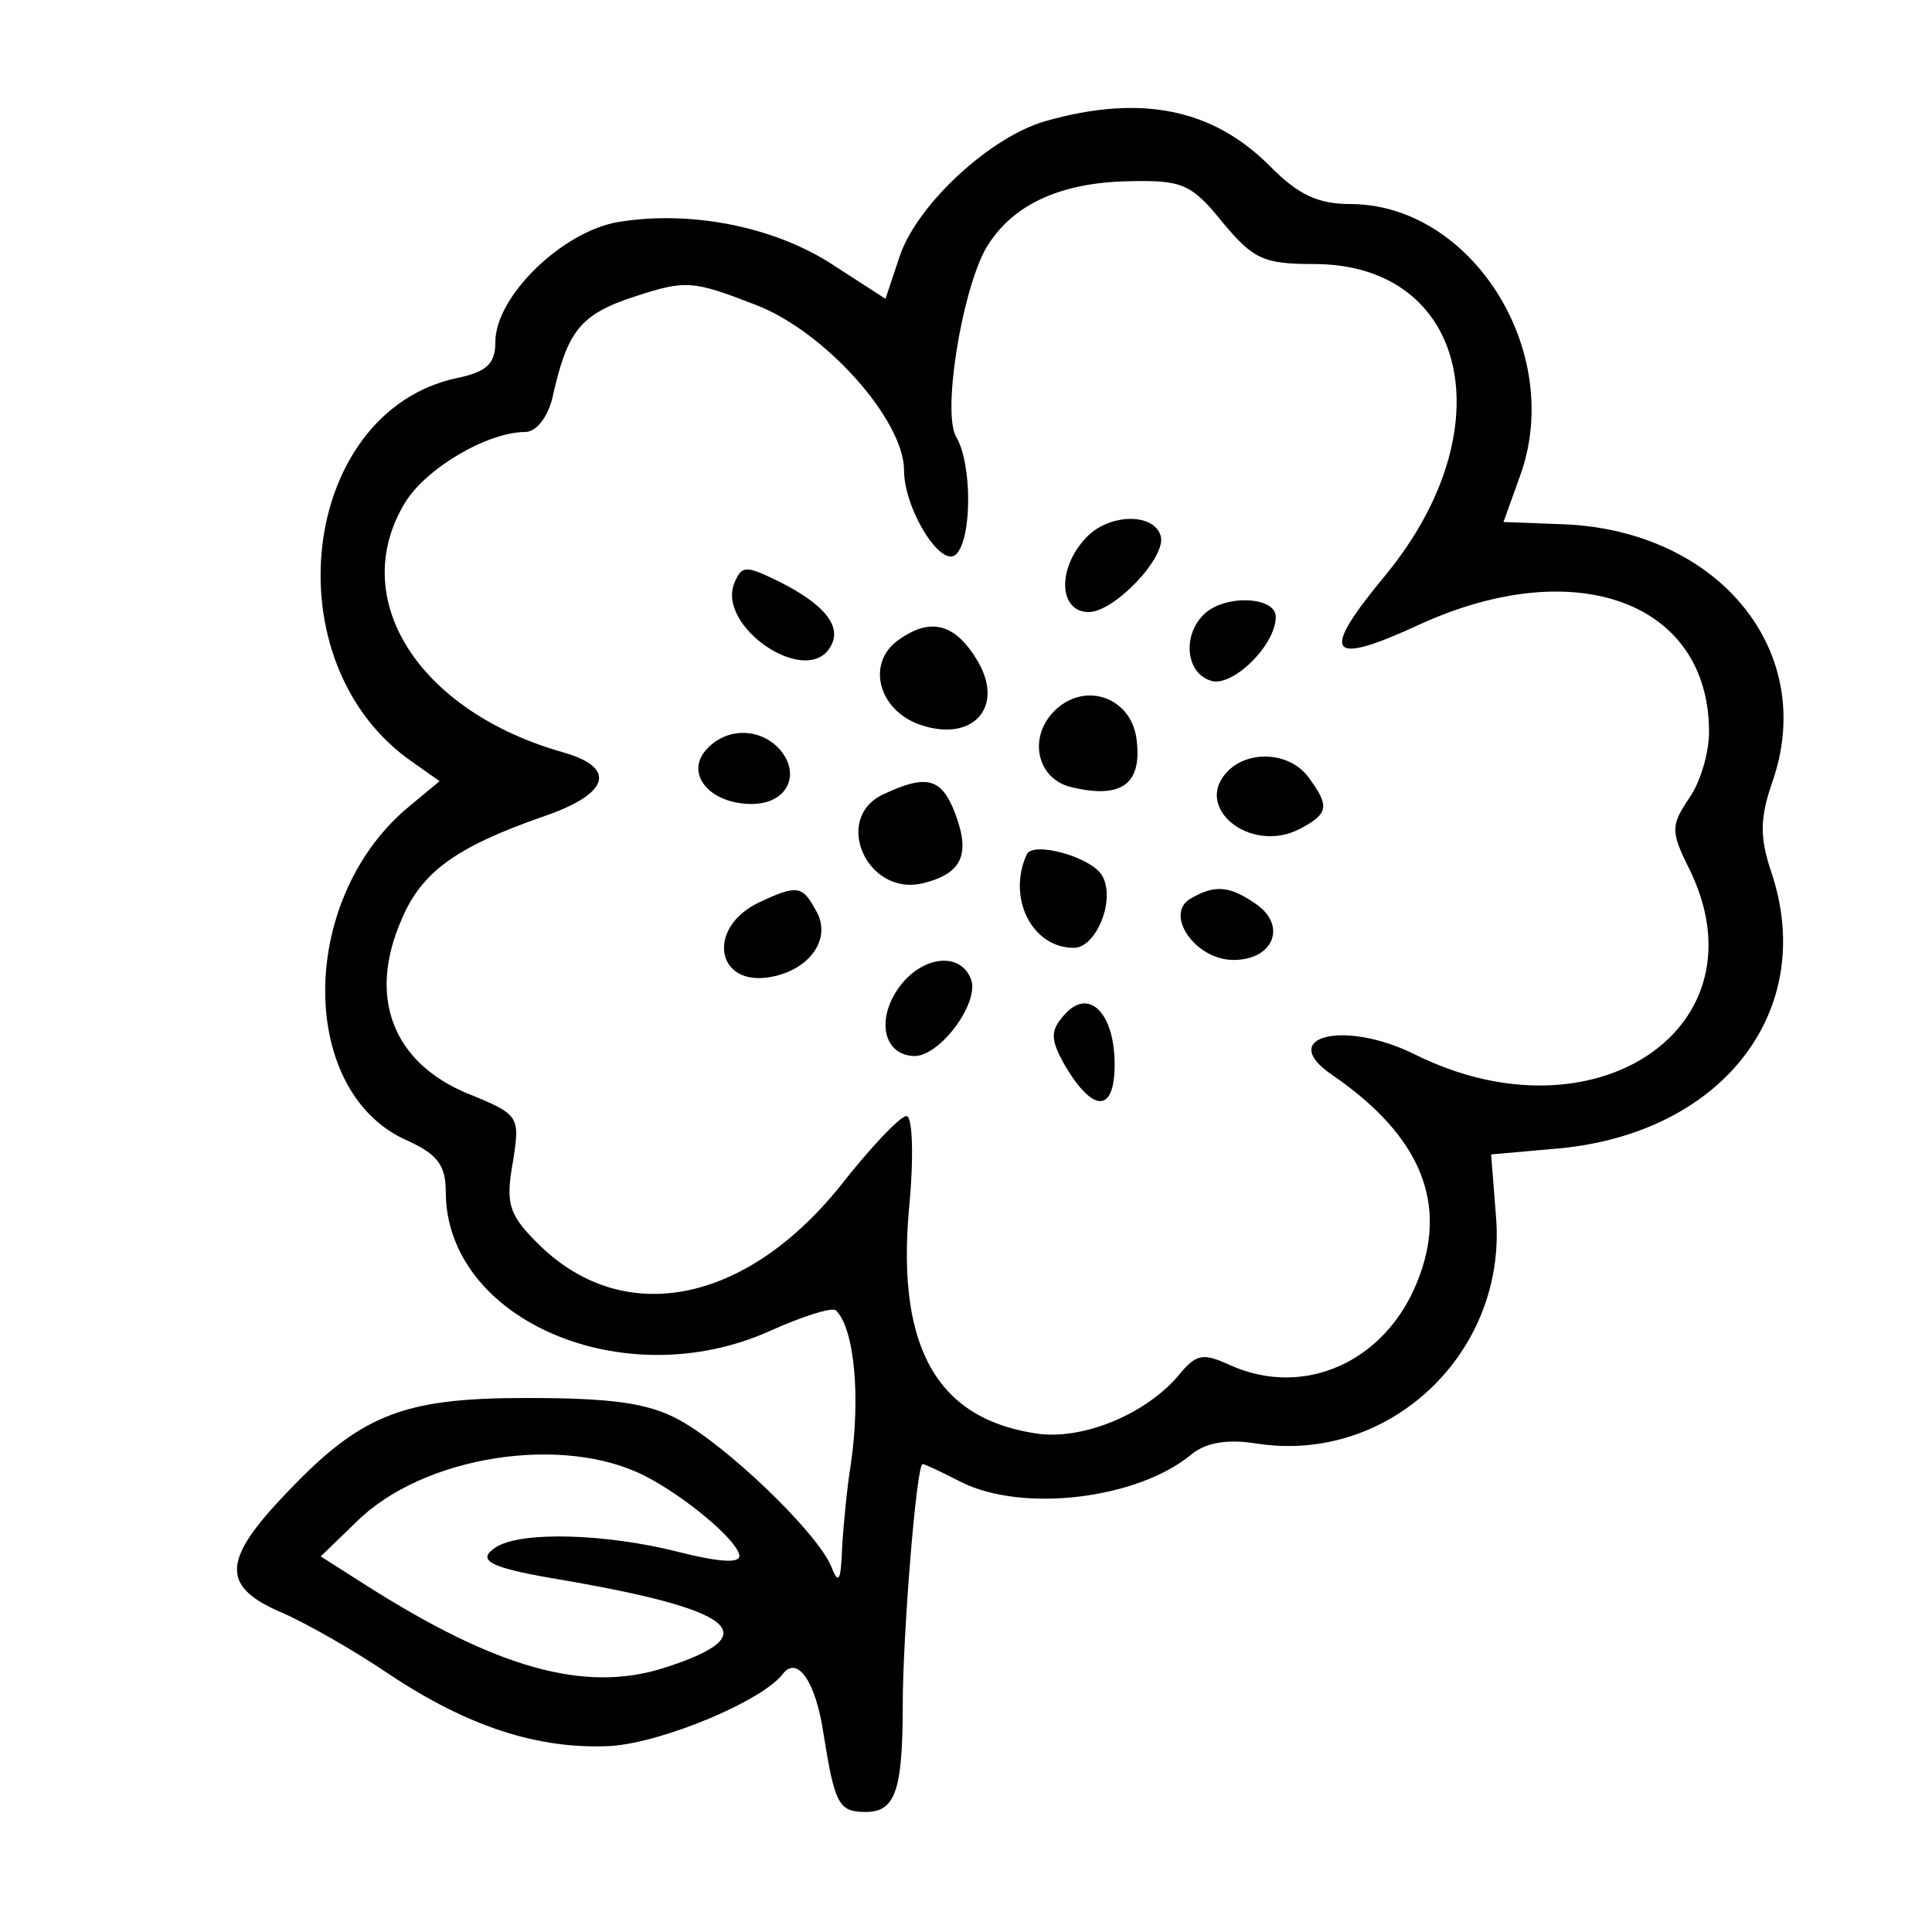<svg width="15" height="15" viewBox="0 0 15 15" fill="none" xmlns="http://www.w3.org/2000/svg">
<path d="M8.115 0.941C7.692 1.062 7.134 1.575 6.99 1.975L6.875 2.32L6.471 2.059C6.019 1.761 5.365 1.63 4.798 1.724C4.365 1.798 3.846 2.301 3.846 2.655C3.846 2.823 3.779 2.888 3.548 2.935C2.327 3.196 2.096 5.152 3.202 5.916L3.413 6.065L3.154 6.28C2.307 7.006 2.317 8.497 3.173 8.86C3.394 8.963 3.461 9.047 3.461 9.252C3.461 10.248 4.846 10.845 5.981 10.332C6.231 10.22 6.461 10.146 6.49 10.174C6.634 10.314 6.682 10.845 6.606 11.367C6.577 11.543 6.548 11.842 6.538 12.019C6.529 12.28 6.509 12.307 6.452 12.158C6.336 11.888 5.634 11.217 5.269 11.022C5.029 10.891 4.74 10.854 4.086 10.854C3.106 10.854 2.788 10.985 2.173 11.646C1.721 12.13 1.731 12.326 2.192 12.522C2.384 12.606 2.759 12.82 3.019 12.997C3.634 13.407 4.182 13.584 4.74 13.556C5.154 13.528 5.923 13.202 6.077 12.997C6.192 12.848 6.336 13.062 6.394 13.463C6.481 14.003 6.509 14.068 6.721 14.068C6.952 14.068 7.009 13.901 7.009 13.23C7.009 12.699 7.115 11.367 7.163 11.367C7.182 11.367 7.317 11.432 7.461 11.506C7.942 11.748 8.836 11.637 9.25 11.292C9.365 11.199 9.529 11.171 9.759 11.208C10.788 11.367 11.702 10.5 11.615 9.447L11.577 8.963L12.106 8.916C13.384 8.795 14.115 7.835 13.75 6.764C13.663 6.503 13.663 6.354 13.759 6.075C14.115 5.068 13.356 4.127 12.154 4.071L11.673 4.053L11.807 3.68C12.144 2.721 11.423 1.584 10.481 1.584C10.231 1.584 10.077 1.509 9.865 1.295C9.423 0.848 8.865 0.727 8.115 0.941ZM9.49 1.724C9.731 2.012 9.807 2.05 10.202 2.05C11.394 2.05 11.692 3.326 10.759 4.463C10.24 5.087 10.307 5.18 11.029 4.845C12.24 4.295 13.269 4.677 13.269 5.683C13.269 5.842 13.202 6.075 13.115 6.196C12.971 6.41 12.971 6.457 13.115 6.745C13.721 7.975 12.384 8.879 10.99 8.189C10.432 7.91 9.904 8.05 10.346 8.348C11.038 8.823 11.25 9.354 11 9.96C10.75 10.575 10.125 10.854 9.557 10.602C9.336 10.5 9.288 10.509 9.144 10.686C8.894 10.975 8.432 11.171 8.077 11.134C7.288 11.031 6.961 10.481 7.057 9.391C7.096 8.991 7.086 8.665 7.038 8.665C6.99 8.665 6.759 8.907 6.519 9.214C5.788 10.118 4.856 10.304 4.202 9.68C3.952 9.438 3.923 9.354 3.981 9.028C4.038 8.665 4.038 8.655 3.625 8.488C3.048 8.245 2.856 7.742 3.115 7.146C3.269 6.773 3.538 6.578 4.202 6.345C4.731 6.168 4.798 5.963 4.375 5.842C3.25 5.525 2.692 4.649 3.144 3.904C3.307 3.634 3.788 3.354 4.077 3.354C4.163 3.354 4.25 3.242 4.288 3.093C4.404 2.571 4.5 2.441 4.932 2.301C5.327 2.171 5.384 2.18 5.865 2.366C6.404 2.571 7.019 3.261 7.019 3.652C7.019 3.95 7.307 4.416 7.423 4.304C7.548 4.183 7.548 3.596 7.423 3.391C7.317 3.205 7.461 2.301 7.644 1.947C7.836 1.603 8.211 1.416 8.769 1.407C9.173 1.398 9.25 1.425 9.49 1.724ZM5.009 11.46C5.317 11.618 5.721 11.954 5.74 12.075C5.75 12.14 5.586 12.13 5.259 12.047C4.702 11.907 4.057 11.888 3.856 12.009C3.692 12.112 3.798 12.168 4.279 12.252C5.721 12.494 5.971 12.69 5.154 12.95C4.538 13.146 3.856 12.95 2.856 12.317L2.49 12.084L2.769 11.814C3.288 11.301 4.375 11.134 5.009 11.46Z" fill="currentColor"/>
<path d="M8.433 4.174C8.203 4.417 8.222 4.752 8.453 4.752C8.654 4.752 9.068 4.314 9.01 4.156C8.953 3.979 8.606 3.988 8.433 4.174Z" fill="currentColor"/>
<path d="M5.701 4.528C5.566 4.864 6.249 5.33 6.441 5.032C6.547 4.873 6.413 4.696 6.038 4.51C5.788 4.389 5.759 4.389 5.701 4.528Z" fill="currentColor"/>
<path d="M9.347 4.77C9.183 4.929 9.203 5.218 9.395 5.283C9.558 5.348 9.905 5.013 9.905 4.789C9.905 4.631 9.51 4.612 9.347 4.77Z" fill="currentColor"/>
<path d="M6.981 4.965C6.721 5.142 6.817 5.515 7.144 5.627C7.548 5.766 7.798 5.496 7.596 5.142C7.423 4.844 7.231 4.788 6.981 4.965Z" fill="currentColor"/>
<path d="M8.191 5.515C7.98 5.72 8.047 6.046 8.316 6.111C8.701 6.204 8.864 6.092 8.826 5.757C8.797 5.422 8.432 5.282 8.191 5.515Z" fill="currentColor"/>
<path d="M5.481 5.823C5.318 6.009 5.51 6.242 5.837 6.242C6.106 6.242 6.222 6.019 6.058 5.823C5.904 5.646 5.635 5.646 5.481 5.823Z" fill="currentColor"/>
<path d="M9.539 5.981C9.25 6.261 9.702 6.633 10.087 6.438C10.318 6.317 10.327 6.261 10.154 6.028C10.01 5.841 9.702 5.823 9.539 5.981Z" fill="currentColor"/>
<path d="M6.856 6.168C6.462 6.354 6.731 6.96 7.163 6.858C7.471 6.783 7.538 6.634 7.413 6.308C7.308 6.038 7.192 6.01 6.856 6.168Z" fill="currentColor"/>
<path d="M7.972 6.633C7.818 6.968 8.01 7.359 8.337 7.359C8.51 7.359 8.664 6.987 8.558 6.8C8.472 6.651 8.02 6.53 7.972 6.633Z" fill="currentColor"/>
<path d="M5.894 7.006C5.48 7.202 5.557 7.668 5.99 7.584C6.288 7.528 6.461 7.286 6.336 7.071C6.23 6.876 6.192 6.866 5.894 7.006Z" fill="currentColor"/>
<path d="M9.241 6.978C9.039 7.099 9.279 7.453 9.577 7.453C9.885 7.453 9.991 7.192 9.76 7.025C9.548 6.875 9.433 6.866 9.241 6.978Z" fill="currentColor"/>
<path d="M6.972 7.677C6.799 7.929 6.866 8.199 7.106 8.199C7.308 8.19 7.606 7.78 7.539 7.603C7.453 7.379 7.145 7.426 6.972 7.677Z" fill="currentColor"/>
<path d="M8.26 7.883C8.154 8.004 8.154 8.069 8.269 8.274C8.491 8.647 8.654 8.637 8.654 8.265C8.654 7.864 8.452 7.659 8.26 7.883Z" fill="currentColor"/>
</svg>
